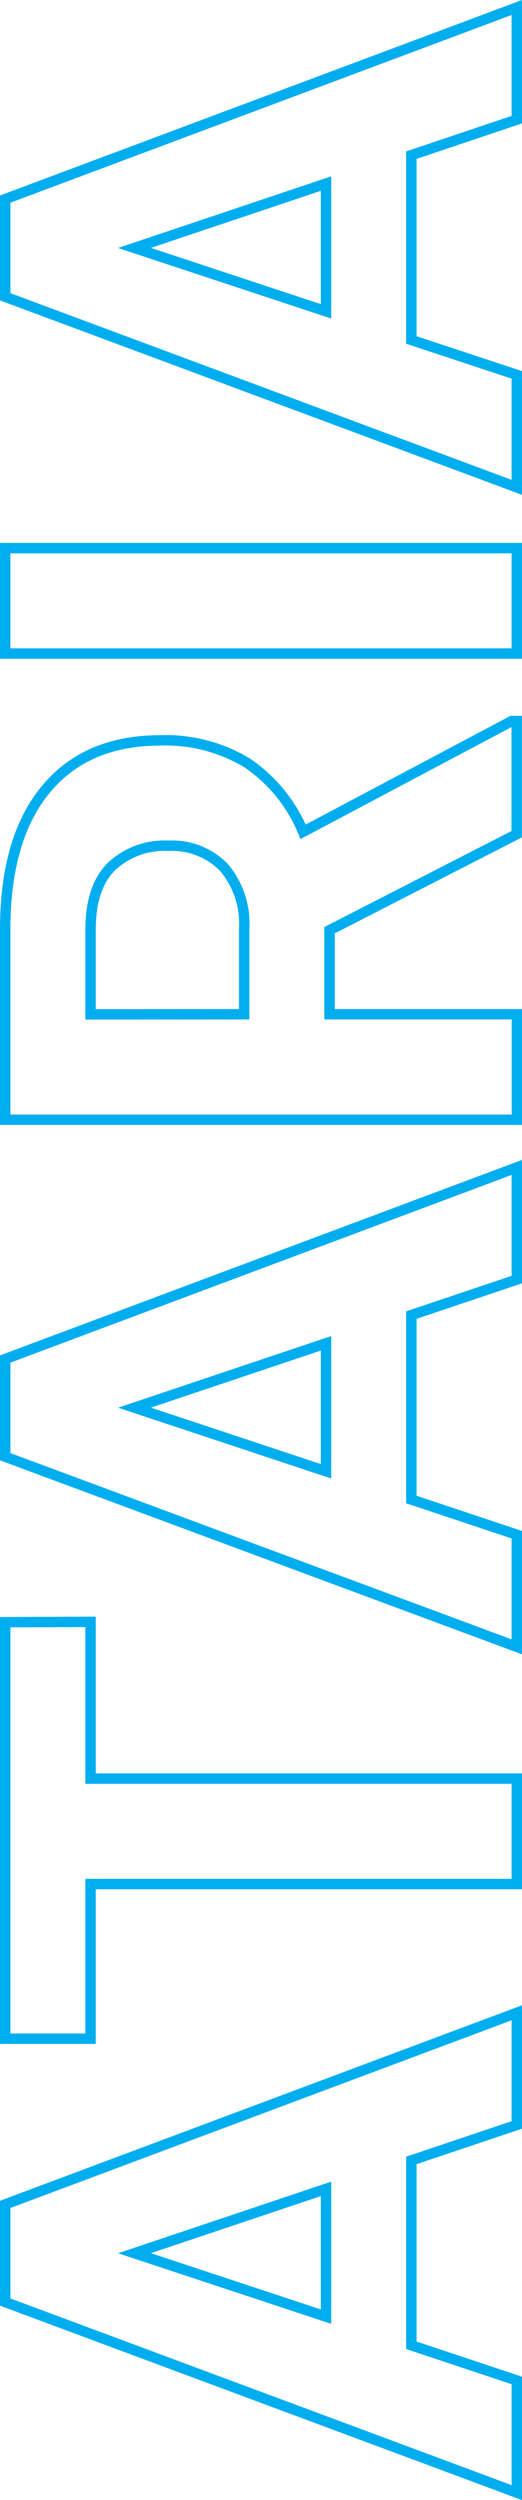 <svg xmlns="http://www.w3.org/2000/svg" viewBox="0 0 50.15 240.08"><defs><style>.cls-1{fill:none;stroke:#00aeef;stroke-width:1;}</style></defs><title>logo-vertical-1</title><g id="Layer_2" data-name="Layer 2"><g id="Layer_1-2" data-name="Layer 1"><path class="cls-1" d="M39.52,207.47v17.75l10.13,3.38v10.77L.5,221.07v-9.38l49.15-18.4v10.77Zm-8.2,15V210.2l-18.4,6.18Z"/><path class="cls-1" d="M8.7,155.75v15.05H49.65v10.13H8.7v14.85H.5v-40Z"/><path class="cls-1" d="M39.52,126.29V144l10.13,3.38v10.77L.5,139.89v-9.38l49.15-18.4v10.77Zm-8.2,15V129l-18.4,6.18Z"/><path class="cls-1" d="M31.66,89.33v8.07h18v10.13H.5V89.26q0-8.71,3.88-13.43t11-4.73a15.12,15.12,0,0,1,8.39,2.18,14.84,14.84,0,0,1,5.35,6.6L49.17,69.24h.47V80.11Zm-8.2,8.07V89.22a8.36,8.36,0,0,0-1.94-5.91,6.94,6.94,0,0,0-5.35-2.09,7.43,7.43,0,0,0-5.47,2q-2,2-2,6.06v8.13Z"/><path class="cls-1" d="M49.65,52.64V62.76H.5V52.64Z"/><path class="cls-1" d="M39.52,14.9V32.65L49.65,36V46.8L.5,28.5V19.12L49.65.72V11.49Zm-8.2,15V17.63l-18.4,6.18Z"/></g></g></svg>
